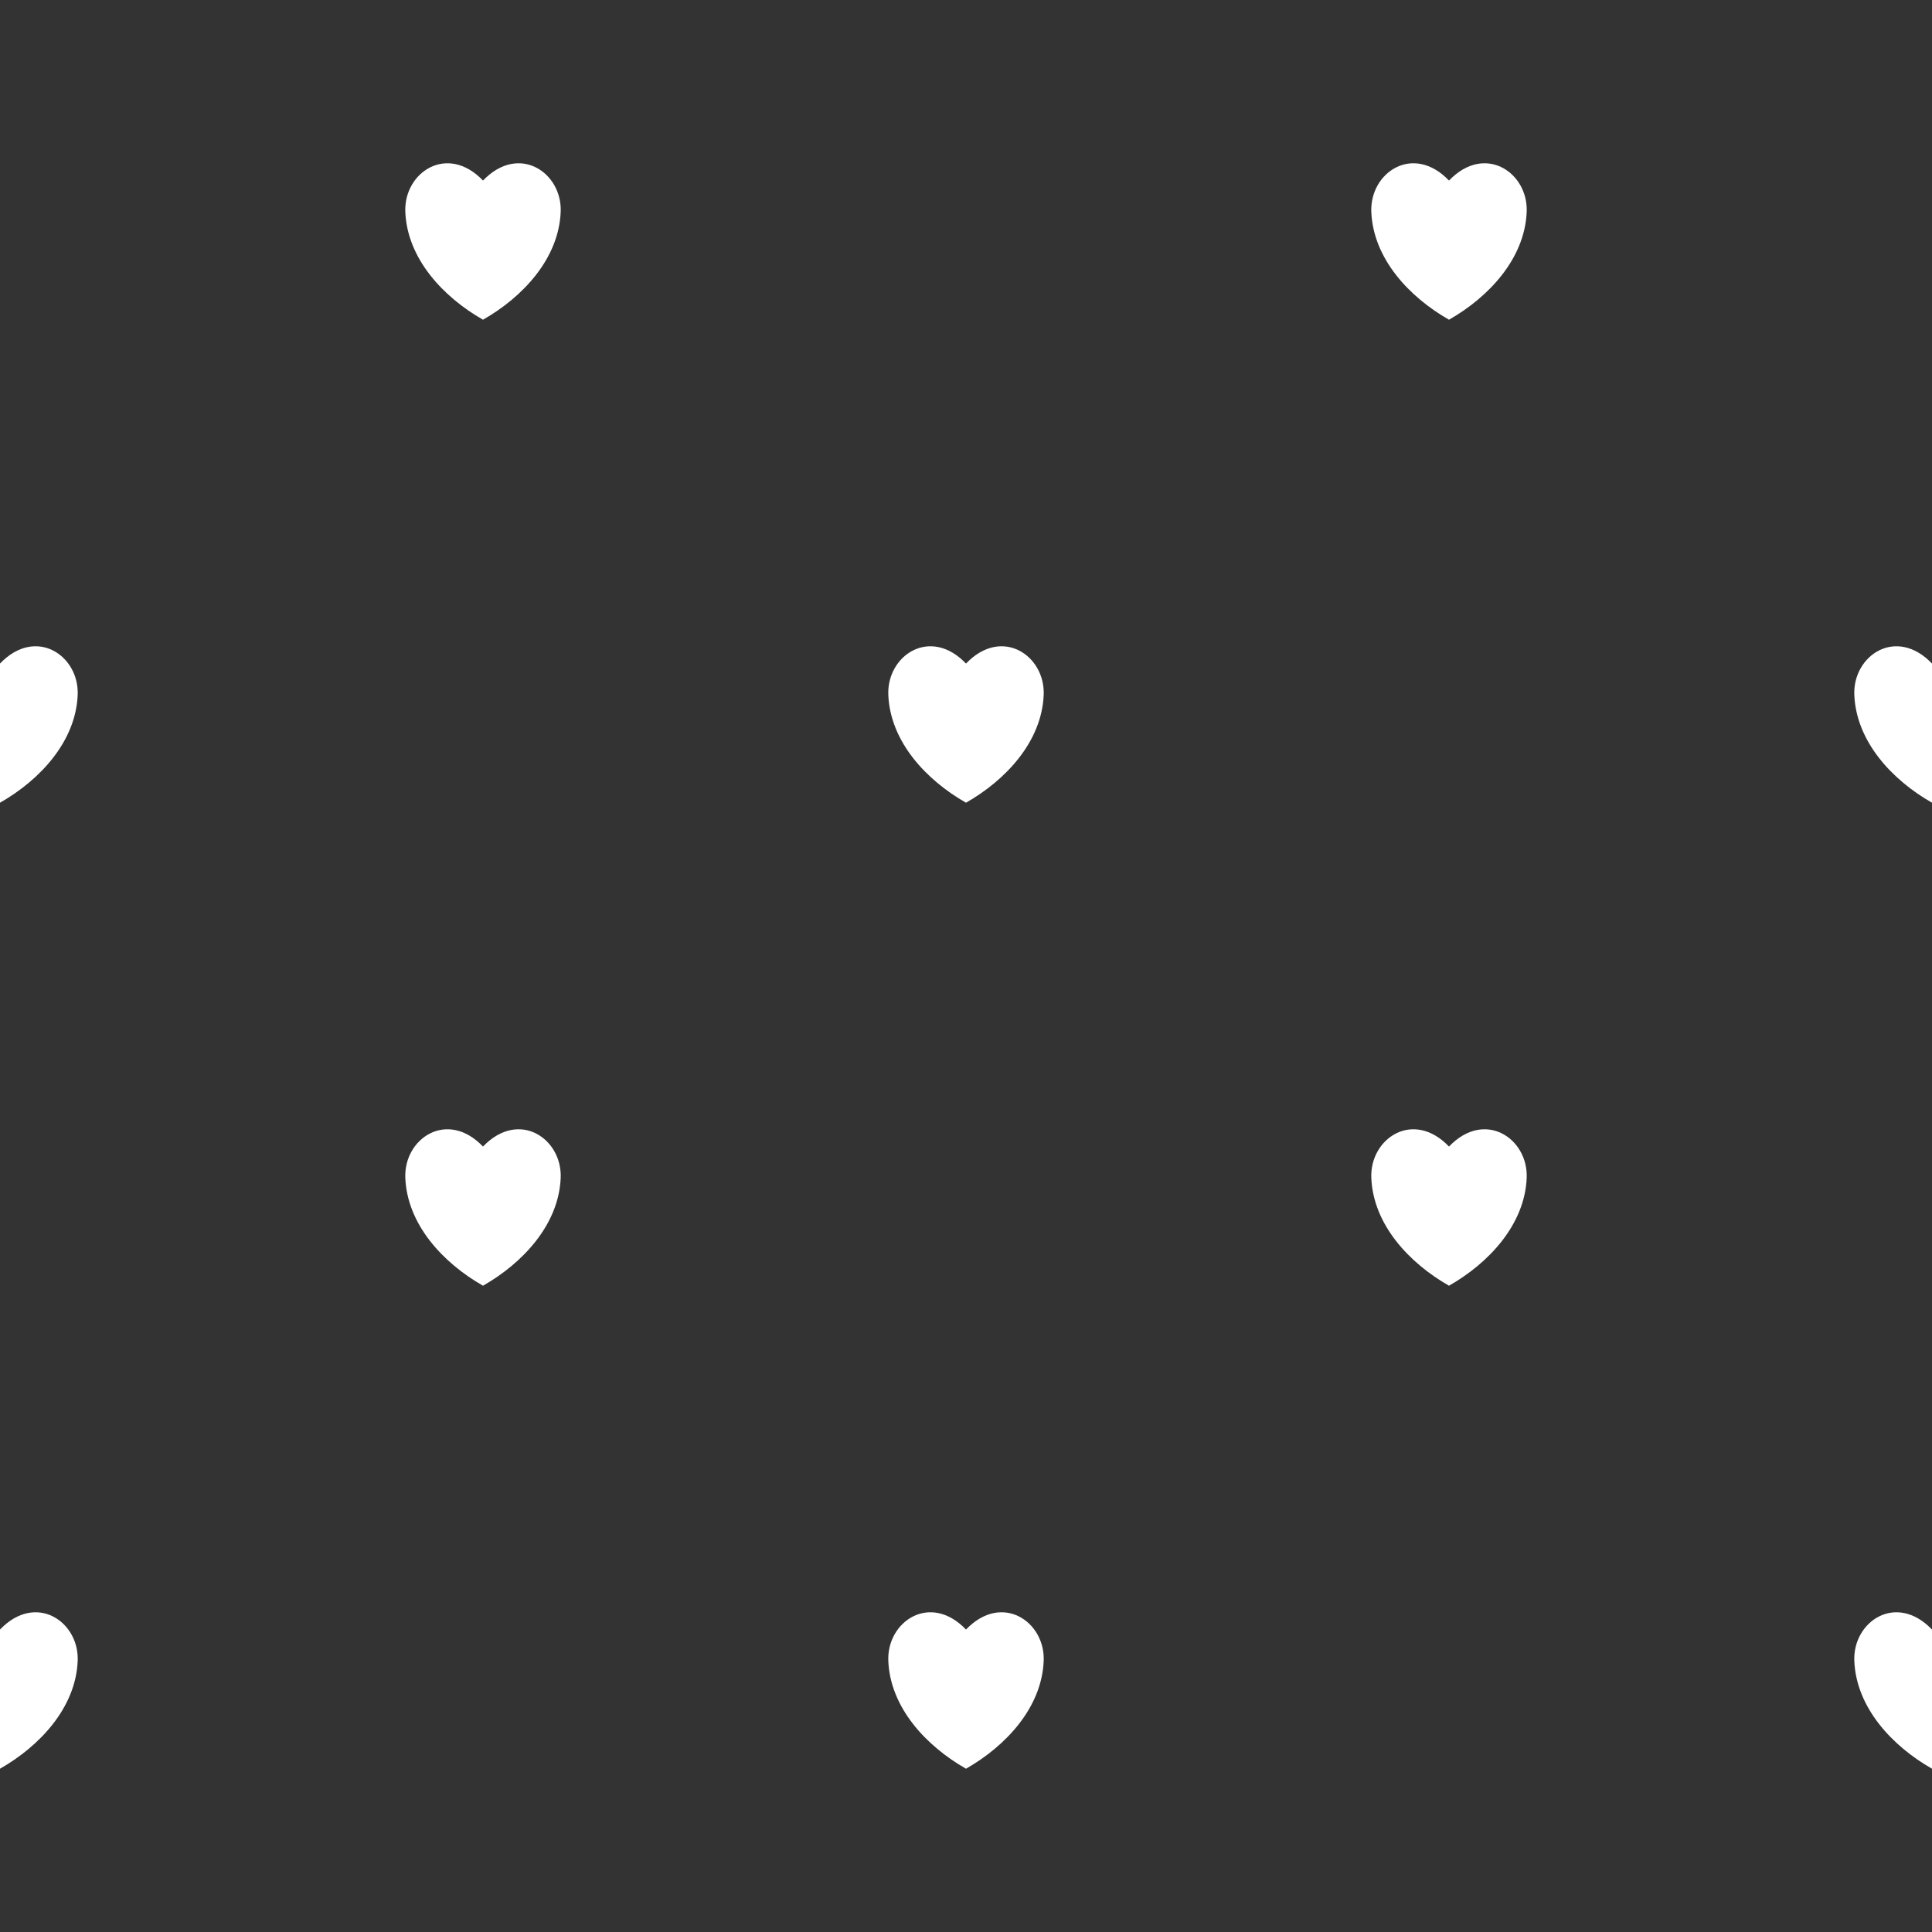 <svg xmlns:xlink="http://www.w3.org/1999/xlink" xmlns="http://www.w3.org/2000/svg" width="500" height="500" viewBox="0 0 260 260" 
version="1.1" shape-rendering="geometricPrecision" image-rendering="optimizeQuality" fill-rule="evenodd" clip-rule="evenodd">
<rect x="0" y="0" width="260" height="260" fill="#333333" stroke="none"/>
<g transform="scale(0.001)"><rect onclick="top.selectObj('0')" id="area_F0_0" width="260000" height="260000" fill="transparent"></rect>
    <g onclick="top.selectObj('1')" id="area_F1_0" fill="#ffffff10">
        <path d="M65000 24298c4823,-5040 10682,-1081 10455,4234 -267,6267 
        -5076,11427 -10455,14495 -5379,-3067 -10188,-8227 -10455,-14495 -226,-5315 5632,-9274 10455,-4234z"></path>
        <path d="M0 89298c4823,-5040 10682,-1081 10455,4234 -267,6267 -5076,11427 -10455,14495 -5379,-3067 -10188,-8227 -10455,-14495 -226,
        -5315 5632,-9274 10455,-4234z"></path>
        <path d="M65000 154298c4823,-5040 10682,-1081 10455,4234 -267,6267 -5076,11427 -10455,14495 -5379,-3067 -10188,-8227 -10455,-14495 
        -226,-5315 5632,-9274 10455,-4234z"></path>
        <path d="M0 219298c4823,-5040 10682,-1081 10455,4234 -267,6267 -5076,11427 -10455,14495 -5379,-3067 -10188,-8227 -10455,-14495 
        -226,-5315 5632,-9274 10455,-4234z"></path>
        <path d="M195000 24298c4823,-5040 10682,-1081 10455,4234 -267,6267 -5076,11427 -10455,14495 -5379,-3067 -10188,-8227 -10455,-14495 
        -226,-5315 5632,-9274 10455,-4234z"></path>
        <path d="M130000 89298c4823,-5040 10682,-1081 10455,4234 -267,6267 -5076,11427 -10455,14495 
        -5379,-3067 -10188,-8227 -10455,-14495 -226,-5315 5632,-9274 10455,-4234z"></path>
        <path d="M195000 154298c4823,-5040 10682,-1081 10455,4234 -267,6267 -5076,11427 -10455,14495 -5379,-3067 -10188,-8227 -10455,-14495 
        -226,-5315 5632,-9274 10455,-4234z"></path>
        <path d="M130000 219298c4823,-5040 10682,-1081 10455,4234 -267,6267 -5076,11427 -10455,14495 
        -5379,-3067 -10188,-8227 -10455,-14495 -226,-5315 5632,-9274 10455,-4234z"></path>
        <path d="M260000 89298c4823,-5040 10682,-1081 10455,4234 -267,6267 -5076,11427 -10455,14495 -5379,-3067 -10188,-8227 -10455,-14495 
        -226,-5315 5632,-9274 10455,-4234z"></path>
        <path d="M260000 219298c4823,-5040 10682,-1081 10455,4234 -267,6267 -5076,11427 -10455,14495 -5379,-3067 -10188,-8227 -10455,-14495 
        -226,-5315 5632,-9274 10455,-4234z"></path>
    </g>
    <g onclick="top.selectObj('1')" id="area_F2_0" fill="#ffffff10">
        <path d="M65000 40545c4454,-2819 7016,-5650 8198,-10306 1070,-4217 -1559,-6960 -4697,-5914 -1166,389 -2369,1456 -3501,2927 -1131,-1471 
        -2335,-2538 -3501,-2927 -3137,-1047 -5767,1697 -4696,5914 1181,4656 3744,7487 8198,10306z"></path>
        <path d="M0 105545c4454,-2819 7016,-5650 8198,-10306 1070,-4217 -1559,-6960 -4697,-5914 -1166,389 -2369,1456 -3501,2927 -1131,-1471 
        -2335,-2538 -3501,-2927 -3137,-1047 -5767,1697 -4696,5914 1181,4656 3744,7487 8198,10306z"></path>
        <path d="M65000 170545c4454,-2819 7016,-5650 8198,-10306 1070,-4217 -1559,-6960 -4697,-5914 -1166,389 -2369,1456 -3501,2927 -1131,-1471 
        -2335,-2538 -3501,-2927 -3137,-1047 -5767,1697 -4696,5914 1181,4656 3744,7487 8198,10306z"></path>
        <path d="M0 235545c4454,-2819 7016,-5650 8198,-10306 1070,-4217 -1559,-6960 -4697,-5914 -1166,389 -2369,1456 -3501,2927 -1131,-1471 
        -2335,-2538 -3501,-2927 -3137,-1047 -5767,1697 -4696,5914 1181,4656 3744,7487 8198,10306z"></path>
        <path d="M195000 40545c4454,-2819 7016,-5650 8198,-10306 1070,-4217 -1559,-6960 -4697,-5914 -1166,389 -2369,1456 -3501,2927 -1131,-1471 
        -2335,-2538 -3501,-2927 -3137,-1047 -5767,1697 -4696,5914 1181,4656 3744,7487 8198,10306z"></path>
        <path d="M130000 105545c4454,-2819 7016,-5650 8198,-10306 1070,-4217 -1559,-6960 -4697,-5914 -1166,389 -2369,1456 -3501,2927 -1131,-1471 
        -2335,-2538 -3501,-2927 -3137,-1047 -5767,1697 -4696,5914 1181,4656 3744,7487 8198,10306z"></path>
        <path d="M195000 170545c4454,-2819 7016,-5650 8198,-10306 1070,-4217 -1559,-6960 -4697,-5914 -1166,389 -2369,1456 -3501,2927 -1131,-1471 
        -2335,-2538 -3501,-2927 -3137,-1047 -5767,1697 -4696,5914 1181,4656 3744,7487 8198,10306z"></path>
        <path d="M130000 235545c4454,-2819 7016,-5650 8198,-10306 1070,-4217 -1559,-6960 -4697,-5914 -1166,389 -2369,1456 -3501,2927 -1131,-1471 
        -2335,-2538 -3501,-2927 -3137,-1047 -5767,1697 -4696,5914 1181,4656 3744,7487 8198,10306z"></path>
        <path d="M260000 105545c4454,-2819 7016,-5650 8198,-10306 1070,-4217 -1559,-6960 -4697,-5914 -1166,389 -2369,1456 -3501,2927 -1131,-1471 
        -2335,-2538 -3501,-2927 -3137,-1047 -5767,1697 -4696,5914 1181,4656 3744,7487 8198,10306z"></path>
        <path d="M260000 235545c4454,-2819 7016,-5650 8198,-10306 1070,-4217 -1559,-6960 -4697,-5914 -1166,389 -2369,1456 -3501,2927 -1131,-1471 
        -2335,-2538 -3501,-2927 -3137,-1047 -5767,1697 -4696,5914 1181,4656 3744,7487 8198,10306z"></path>
    </g>
</g>
</svg>